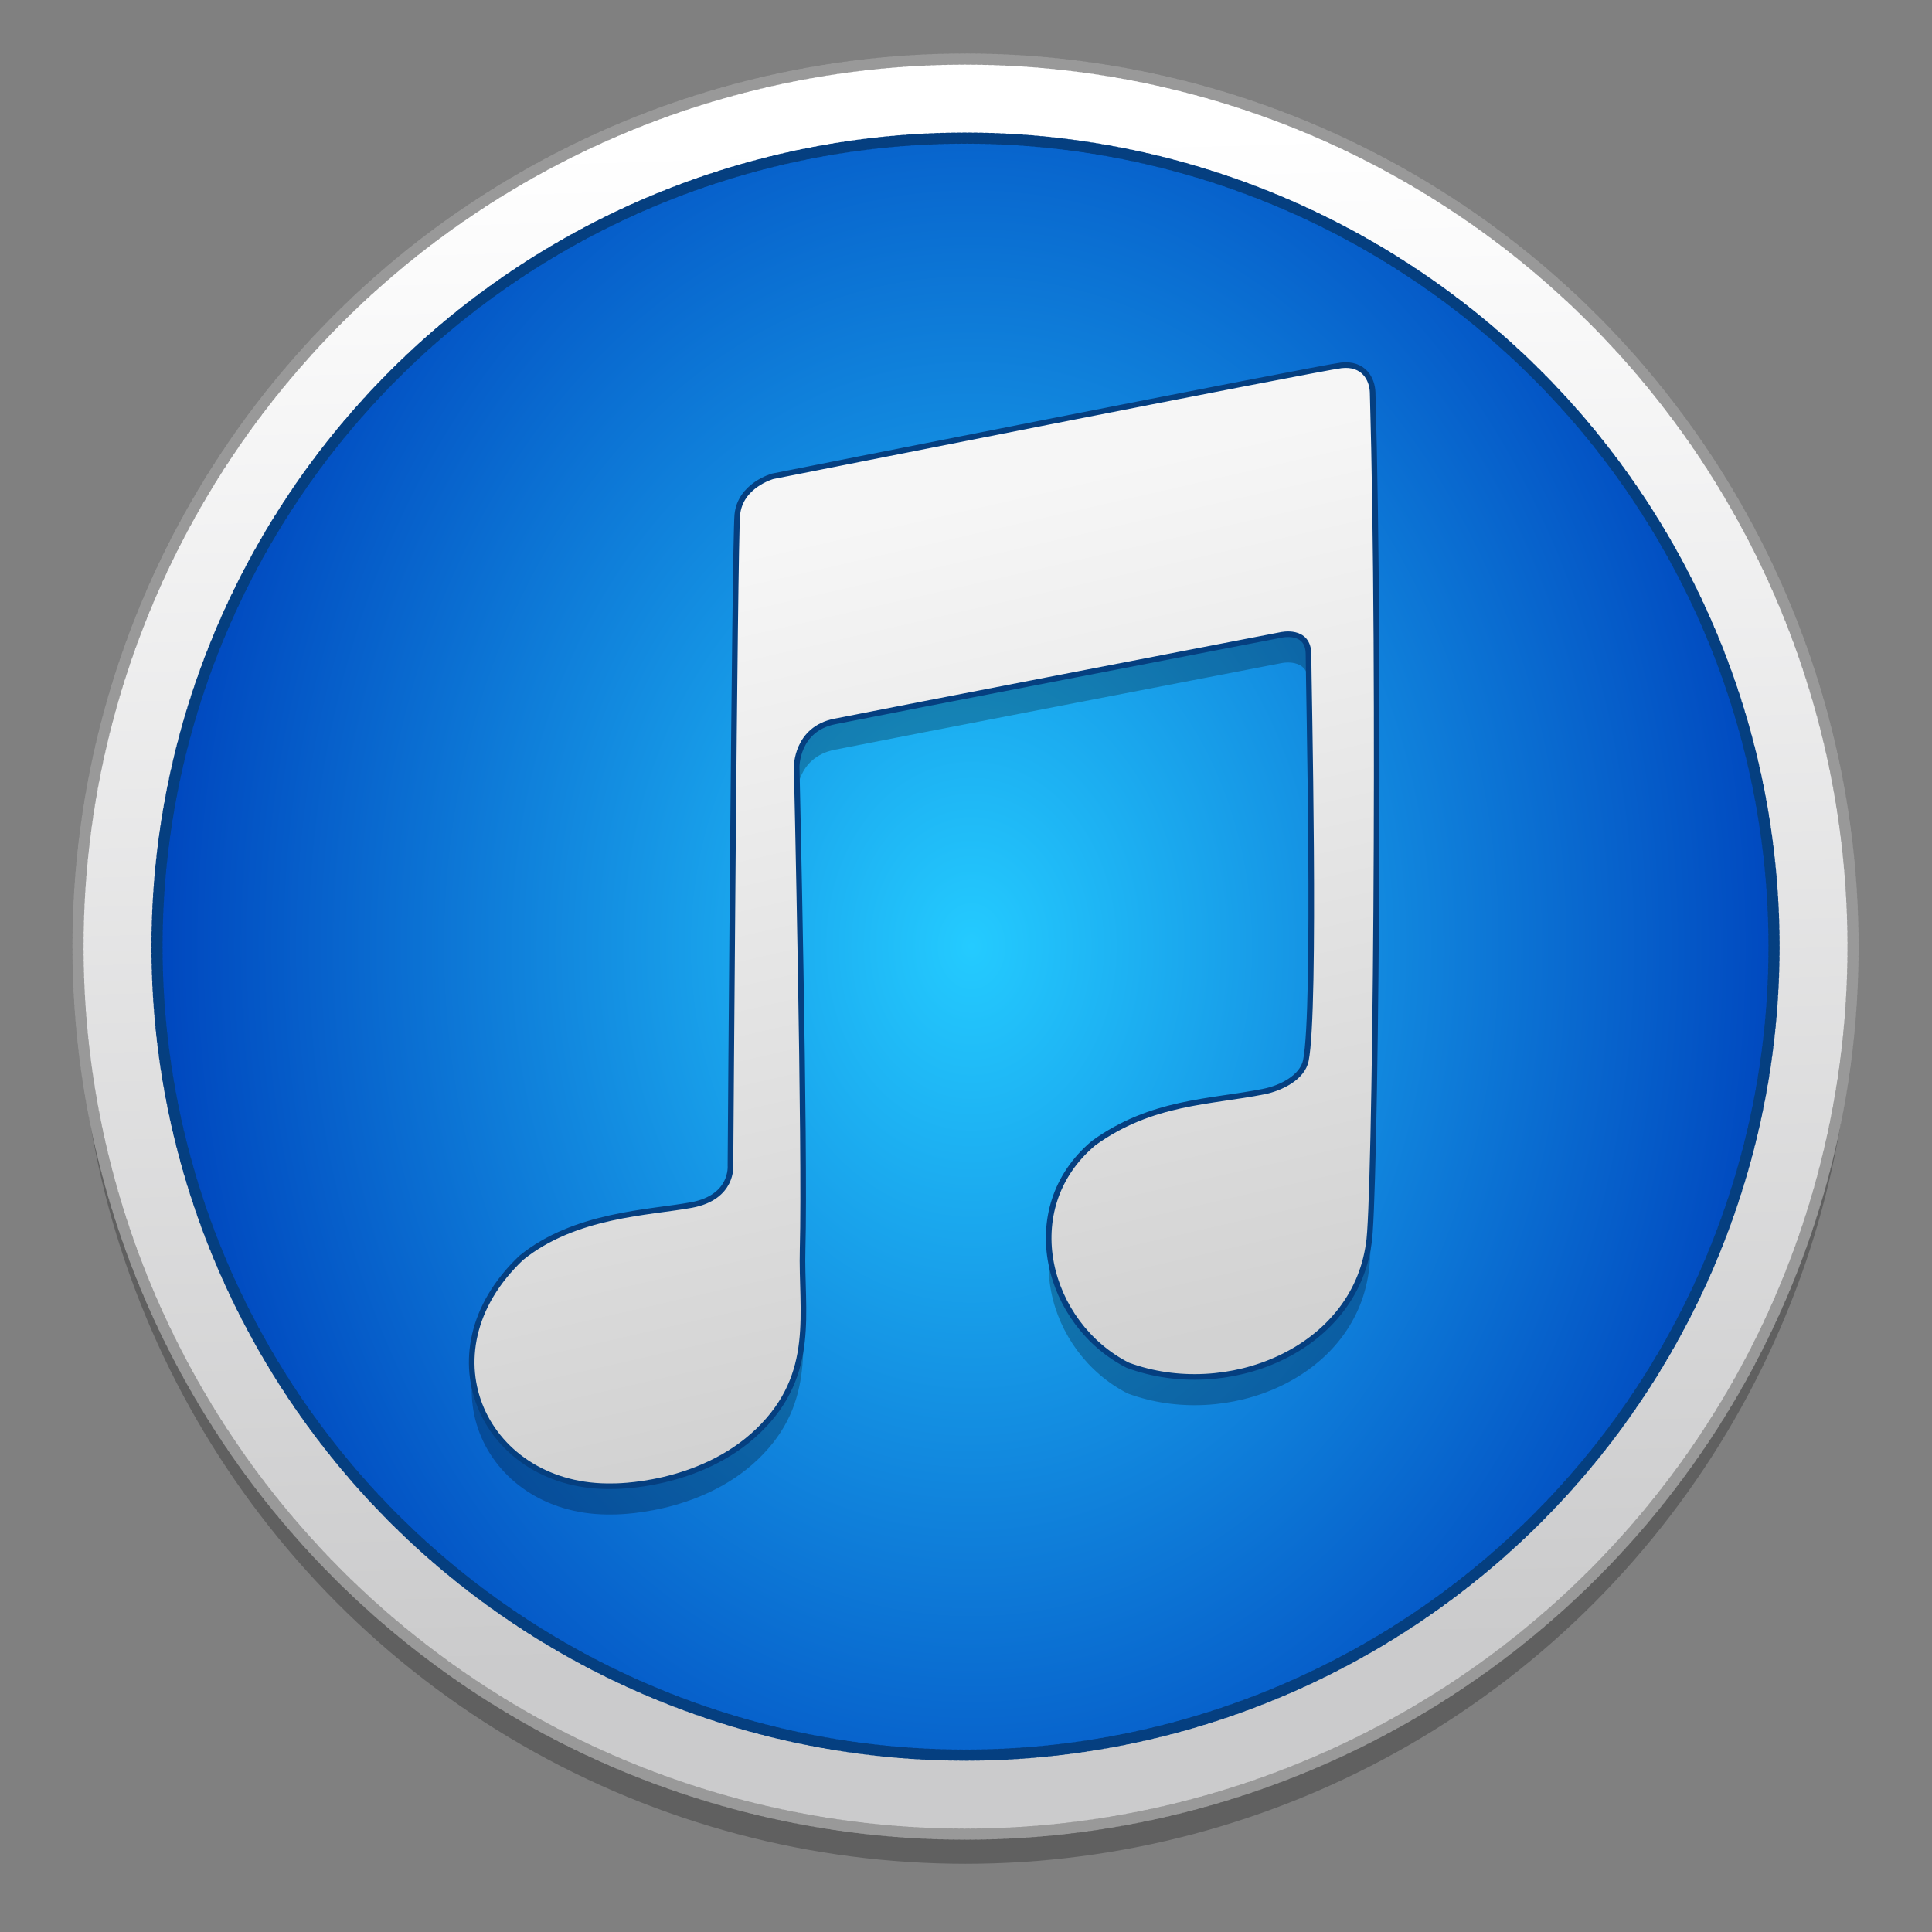 <?xml version="1.0" encoding="UTF-8" standalone="no"?>
<!-- Created with Inkscape (http://www.inkscape.org/) -->

<svg
   xmlns:osb="http://www.openswatchbook.org/uri/2009/osb"
   xmlns:dc="http://purl.org/dc/elements/1.1/"
   xmlns:cc="http://creativecommons.org/ns#"
   xmlns:rdf="http://www.w3.org/1999/02/22-rdf-syntax-ns#"
   xmlns:svg="http://www.w3.org/2000/svg"
   xmlns="http://www.w3.org/2000/svg"
   xmlns:xlink="http://www.w3.org/1999/xlink"
   xmlns:sodipodi="http://sodipodi.sourceforge.net/DTD/sodipodi-0.dtd"
   xmlns:inkscape="http://www.inkscape.org/namespaces/inkscape"
   width="128"
   height="128"
   viewBox="0 0 33.867 33.867"
   version="1.1"
   id="svg8"
   inkscape:version="0.92.2 5c3e80d, 2017-08-06"
   sodipodi:docname="musique.svg">
  <rect x="0" y="0" width="33.867" height="33.867" fill="#808080" stroke="none"/>
  <defs
     id="defs2">
    <linearGradient
       id="linearGradient1103"
       inkscape:collect="always">
      <stop
         id="stop1099"
         offset="0"
         style="stop-color:#ffffff;stop-opacity:1" />
      <stop
         id="stop1101"
         offset="1"
         style="stop-color:#cbcbcc;stop-opacity:1" />
    </linearGradient>
    <linearGradient
       id="linearGradient1097"
       inkscape:collect="always">
      <stop
         id="stop1093"
         offset="0"
         style="stop-color:#24cbff;stop-opacity:1" />
      <stop
         id="stop1095"
         offset="1"
         style="stop-color:#0048bf;stop-opacity:1" />
    </linearGradient>
    <linearGradient
       osb:paint="solid"
       id="linearGradient6987">
      <stop
         id="stop6985"
         offset="0"
         style="stop-color:#77d2fb;stop-opacity:1;" />
    </linearGradient>
    <linearGradient
       inkscape:collect="always"
       xlink:href="#linearGradient1103"
       id="linearGradient961"
       x1="50.179"
       y1="91.686"
       x2="50.878"
       y2="117.301"
       gradientUnits="userSpaceOnUse"
       gradientTransform="matrix(1.056,0,0,1.056,-37.073,168.868)" />
    <linearGradient
       id="linearGradient2831"
       inkscape:collect="always">
      <stop
         id="stop2827"
         offset="0"
         style="stop-color:#f6f6f6;stop-opacity:1" />
      <stop
         id="stop2829"
         offset="1"
         style="stop-color:#d2d2d2;stop-opacity:1" />
    </linearGradient>
    <linearGradient
       inkscape:collect="always"
       xlink:href="#linearGradient2831"
       id="linearGradient1364"
       x1="16.311"
       y1="271.928"
       x2="19.972"
       y2="287.905"
       gradientUnits="userSpaceOnUse"
       gradientTransform="matrix(0.952,0,0,0.952,0.806,13.337)" />
    <radialGradient
       inkscape:collect="always"
       xlink:href="#linearGradient1097"
       id="radialGradient1091"
       cx="16.933"
       cy="280.067"
       fx="16.933"
       fy="280.067"
       r="15.138"
       gradientUnits="userSpaceOnUse"
       gradientTransform="matrix(0,1.209,-0.952,0,283.663,259.588)" />
  </defs>
  <sodipodi:namedview
     id="base"
     pagecolor="#ffffff"
     bordercolor="#666666"
     borderopacity="1.0"
     inkscape:pageopacity="0.0"
     inkscape:pageshadow="2"
     inkscape:zoom="2.56"
     inkscape:cx="-6.9004635"
     inkscape:cy="51.377769"
     inkscape:document-units="mm"
     inkscape:current-layer="layer1"
     showgrid="false"
     inkscape:window-width="1600"
     inkscape:window-height="803"
     inkscape:window-x="0"
     inkscape:window-y="0"
     inkscape:window-maximized="1"
     units="px" />
  <g
     inkscape:label="Layer 1"
     inkscape:groupmode="layer"
     id="layer1"
     transform="translate(0,-263.133)">
    <g
       id="g847"
       transform="matrix(0.983,0,0,0.983,0.28,4.421)">
      <circle
         r="15.827"
         cy="280.596"
         cx="16.933"
         id="circle840"
         style="opacity:0.25;fill:#000000;fill-opacity:1;fill-rule:nonzero;stroke:none;stroke-width:0.1;stroke-linecap:round;stroke-miterlimit:4;stroke-dasharray:0.025, 0.025;stroke-dashoffset:0;stroke-opacity:1" />
      <circle
         style="opacity:1;fill:url(#linearGradient961);fill-opacity:1;fill-rule:nonzero;stroke:#999999;stroke-width:0.2;stroke-linecap:round;stroke-miterlimit:4;stroke-dasharray:0.05, 0.05;stroke-dashoffset:0;stroke-opacity:1"
         id="circle3590"
         cx="16.933"
         cy="280.067"
         r="15.827" />
      <circle
         style="opacity:1;fill:url(#radialGradient1091);fill-opacity:1;stroke:#053f80;stroke-width:0.2;stroke-linecap:round;stroke-miterlimit:4;stroke-dasharray:0.05, 0.05;stroke-dashoffset:0;stroke-opacity:1"
         id="circle2071"
         cx="16.933"
         cy="280.067"
         r="14.418" />
      <path
         style="opacity:0.25;fill:#000000;fill-opacity:1;stroke:none;stroke-width:0.217px;stroke-linecap:butt;stroke-linejoin:miter;stroke-opacity:1"
         d="m 10.645,290.193 c 0,0 1.542,0.023 2.593,-0.989 1.051,-1.012 0.759,-2.127 0.79,-3.236 0.05,-1.779 -0.106,-8.602 -0.106,-8.602 0,0 -0.006,-0.674 0.679,-0.81 0.815,-0.165 7.957,-1.543 7.957,-1.543 0,0 0.491,-0.115 0.491,0.345 0,0.46 0.138,6.341 -0.047,7.245 -0.062,0.301 -0.442,0.491 -0.748,0.552 -0.955,0.192 -2.001,0.171 -3.037,0.92 -1.39,1.169 -0.832,3.228 0.609,3.961 1.763,0.652 4.035,-0.264 4.297,-2.167 0.117,-0.575 0.215,-10.17 0.07,-15.18 -0.007,-0.244 -0.164,-0.529 -0.561,-0.483 -0.397,0.046 -10.138,1.978 -10.138,1.978 0,0 -0.584,0.161 -0.631,0.69 -0.047,0.529 -0.122,11.601 -0.122,11.601 0,0 0.052,0.566 -0.695,0.704 -0.748,0.138 -2.08,0.164 -3.037,0.943 -1.807,1.715 -0.627,4.124 1.635,4.071 z"
         id="path1366"
         inkscape:connector-curvature="0"
         sodipodi:nodetypes="ccscccssscccssccccccc" />
      <path
         sodipodi:nodetypes="ccscccssscccssccccccc"
         inkscape:connector-curvature="0"
         id="path4534"
         d="m 10.645,289.689 c 0,0 1.542,0.023 2.593,-0.989 1.051,-1.012 0.759,-2.127 0.79,-3.236 0.05,-1.779 -0.106,-8.602 -0.106,-8.602 0,0 -0.006,-0.674 0.679,-0.81 0.815,-0.165 7.957,-1.543 7.957,-1.543 0,0 0.491,-0.115 0.491,0.345 0,0.46 0.138,6.341 -0.047,7.245 -0.062,0.301 -0.442,0.491 -0.748,0.552 -0.955,0.192 -2.001,0.171 -3.037,0.92 -1.39,1.169 -0.832,3.228 0.609,3.961 1.763,0.652 4.035,-0.264 4.297,-2.167 0.117,-0.575 0.215,-10.17 0.07,-15.18 -0.007,-0.244 -0.164,-0.529 -0.561,-0.483 -0.397,0.046 -10.138,1.978 -10.138,1.978 0,0 -0.584,0.161 -0.631,0.69 -0.047,0.529 -0.122,11.601 -0.122,11.601 0,0 0.052,0.566 -0.695,0.704 -0.748,0.138 -2.08,0.164 -3.037,0.943 -1.807,1.715 -0.627,4.124 1.635,4.071 z"
         style="fill:url(#linearGradient1364);fill-opacity:1;stroke:#053f80;stroke-width:0.1;stroke-linecap:butt;stroke-linejoin:miter;stroke-miterlimit:4;stroke-dasharray:none;stroke-opacity:1" />
    </g>
  </g>
</svg>
